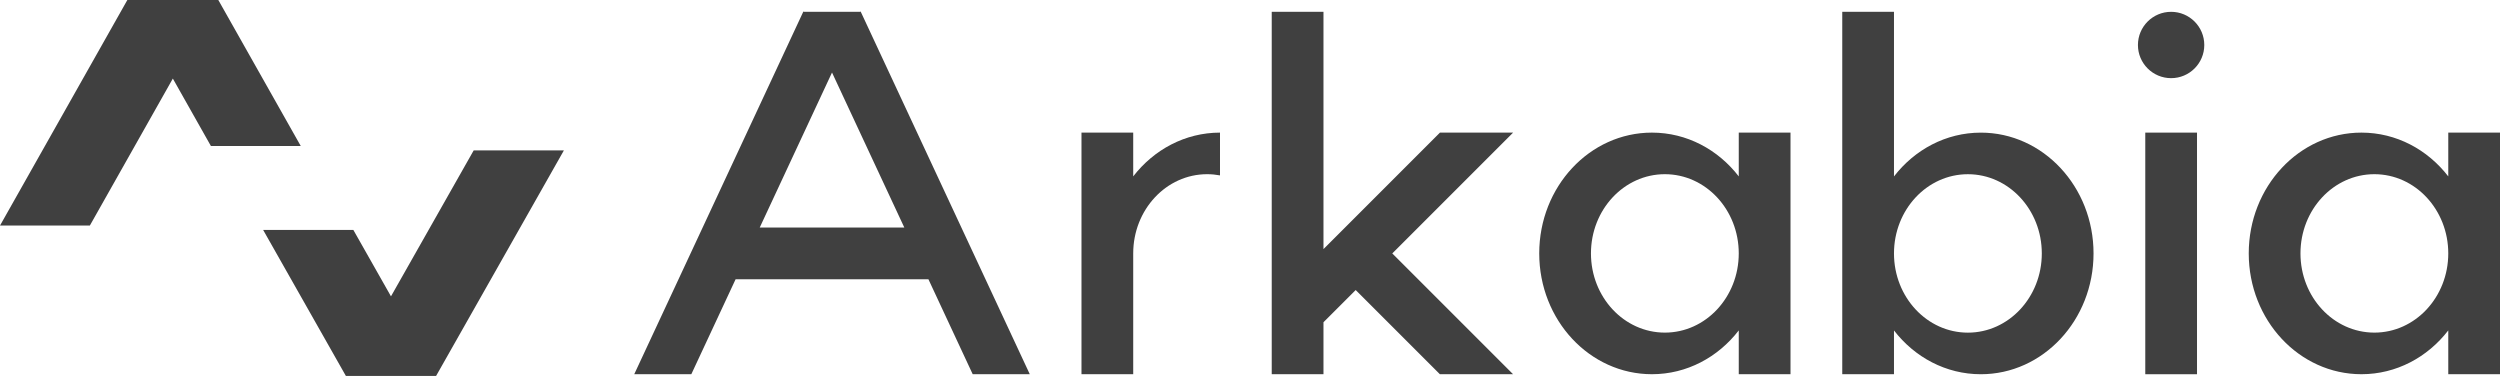 <svg width="133" height="20" viewBox="0 0 133 20" fill="none" xmlns="http://www.w3.org/2000/svg">
<path d="M130.248 7.055V9.384C129.149 7.961 127.487 7.055 125.629 7.055C122.317 7.055 119.633 9.932 119.633 13.481C119.633 17.031 122.317 19.908 125.629 19.908C127.487 19.908 129.149 19.002 130.248 17.578V19.908H133.001V7.055H130.248ZM126.317 17.695C124.145 17.695 122.385 15.809 122.385 13.481C122.385 11.154 124.145 9.267 126.317 9.267C128.488 9.267 130.248 11.154 130.248 13.481C130.248 15.809 128.488 17.695 126.317 17.695Z" fill="black" fill-opacity="0.75"/>
<path d="M116.881 7.055H114.129V19.909H116.881V7.055Z" fill="black" fill-opacity="0.75"/>
<path d="M115.503 0.629C114.528 0.629 113.738 1.419 113.738 2.394C113.738 3.368 114.528 4.158 115.503 4.158C116.478 4.158 117.268 3.368 117.268 2.394C117.268 1.419 116.478 0.629 115.503 0.629Z" fill="black" fill-opacity="0.75"/>
<path d="M105.38 7.056C103.521 7.056 101.86 7.963 100.76 9.386V0.629H98.008V19.909H100.76V17.58C101.86 19.003 103.521 19.909 105.38 19.909C108.691 19.909 111.376 17.032 111.376 13.483C111.376 9.933 108.691 7.056 105.38 7.056ZM104.692 17.697C102.52 17.697 100.76 15.81 100.76 13.483C100.76 11.155 102.52 9.268 104.692 9.268C106.863 9.268 108.624 11.155 108.624 13.483C108.624 15.81 106.863 17.697 104.692 17.697Z" fill="black" fill-opacity="0.75"/>
<path d="M92.502 9.384C91.403 7.961 89.741 7.055 87.883 7.055C84.571 7.055 81.887 9.932 81.887 13.481C81.887 17.031 84.571 19.908 87.883 19.908C89.741 19.908 91.403 19.002 92.502 17.578V19.908H95.255V7.055H92.502V9.384ZM88.571 17.695C86.399 17.695 84.639 15.809 84.639 13.481C84.639 11.154 86.399 9.267 88.571 9.267C90.742 9.267 92.502 11.154 92.502 13.481C92.502 15.809 90.742 17.695 88.571 17.695Z" fill="black" fill-opacity="0.75"/>
<path d="M76.603 7.056L70.409 13.251V0.629H67.656V19.896V19.909H70.409V17.143L72.123 15.43L76.602 19.909H80.495L74.069 13.483L80.496 7.056H76.603Z" fill="black" fill-opacity="0.75"/>
<path d="M60.287 9.384V7.055H57.535V19.908H60.287V13.482C60.287 11.154 62.048 9.267 64.219 9.267C64.453 9.267 64.682 9.289 64.904 9.331V7.055C63.047 7.056 61.387 7.962 60.287 9.384Z" fill="black" fill-opacity="0.75"/>
<path d="M45.782 0.602L45.77 0.627H42.757L42.745 0.602L42.733 0.627L33.742 19.907H36.779L39.134 14.857H49.392L51.747 19.907H54.784L45.793 0.627L45.782 0.602ZM48.109 12.104H40.418L44.263 3.858L48.109 12.104Z" fill="black" fill-opacity="0.75"/>
<path d="M20.8 15.766L18.799 12.234H14L18.401 20V20H23.2H23.2V20L30 8H25.201L20.8 15.766Z" fill="black" fill-opacity="0.75"/>
<path d="M11.614 0H11.555H6.835H6.775L0 12H4.78L9.195 4.18L11.22 7.767H16L11.614 0Z" fill="black" fill-opacity="0.75"/>
</svg>
